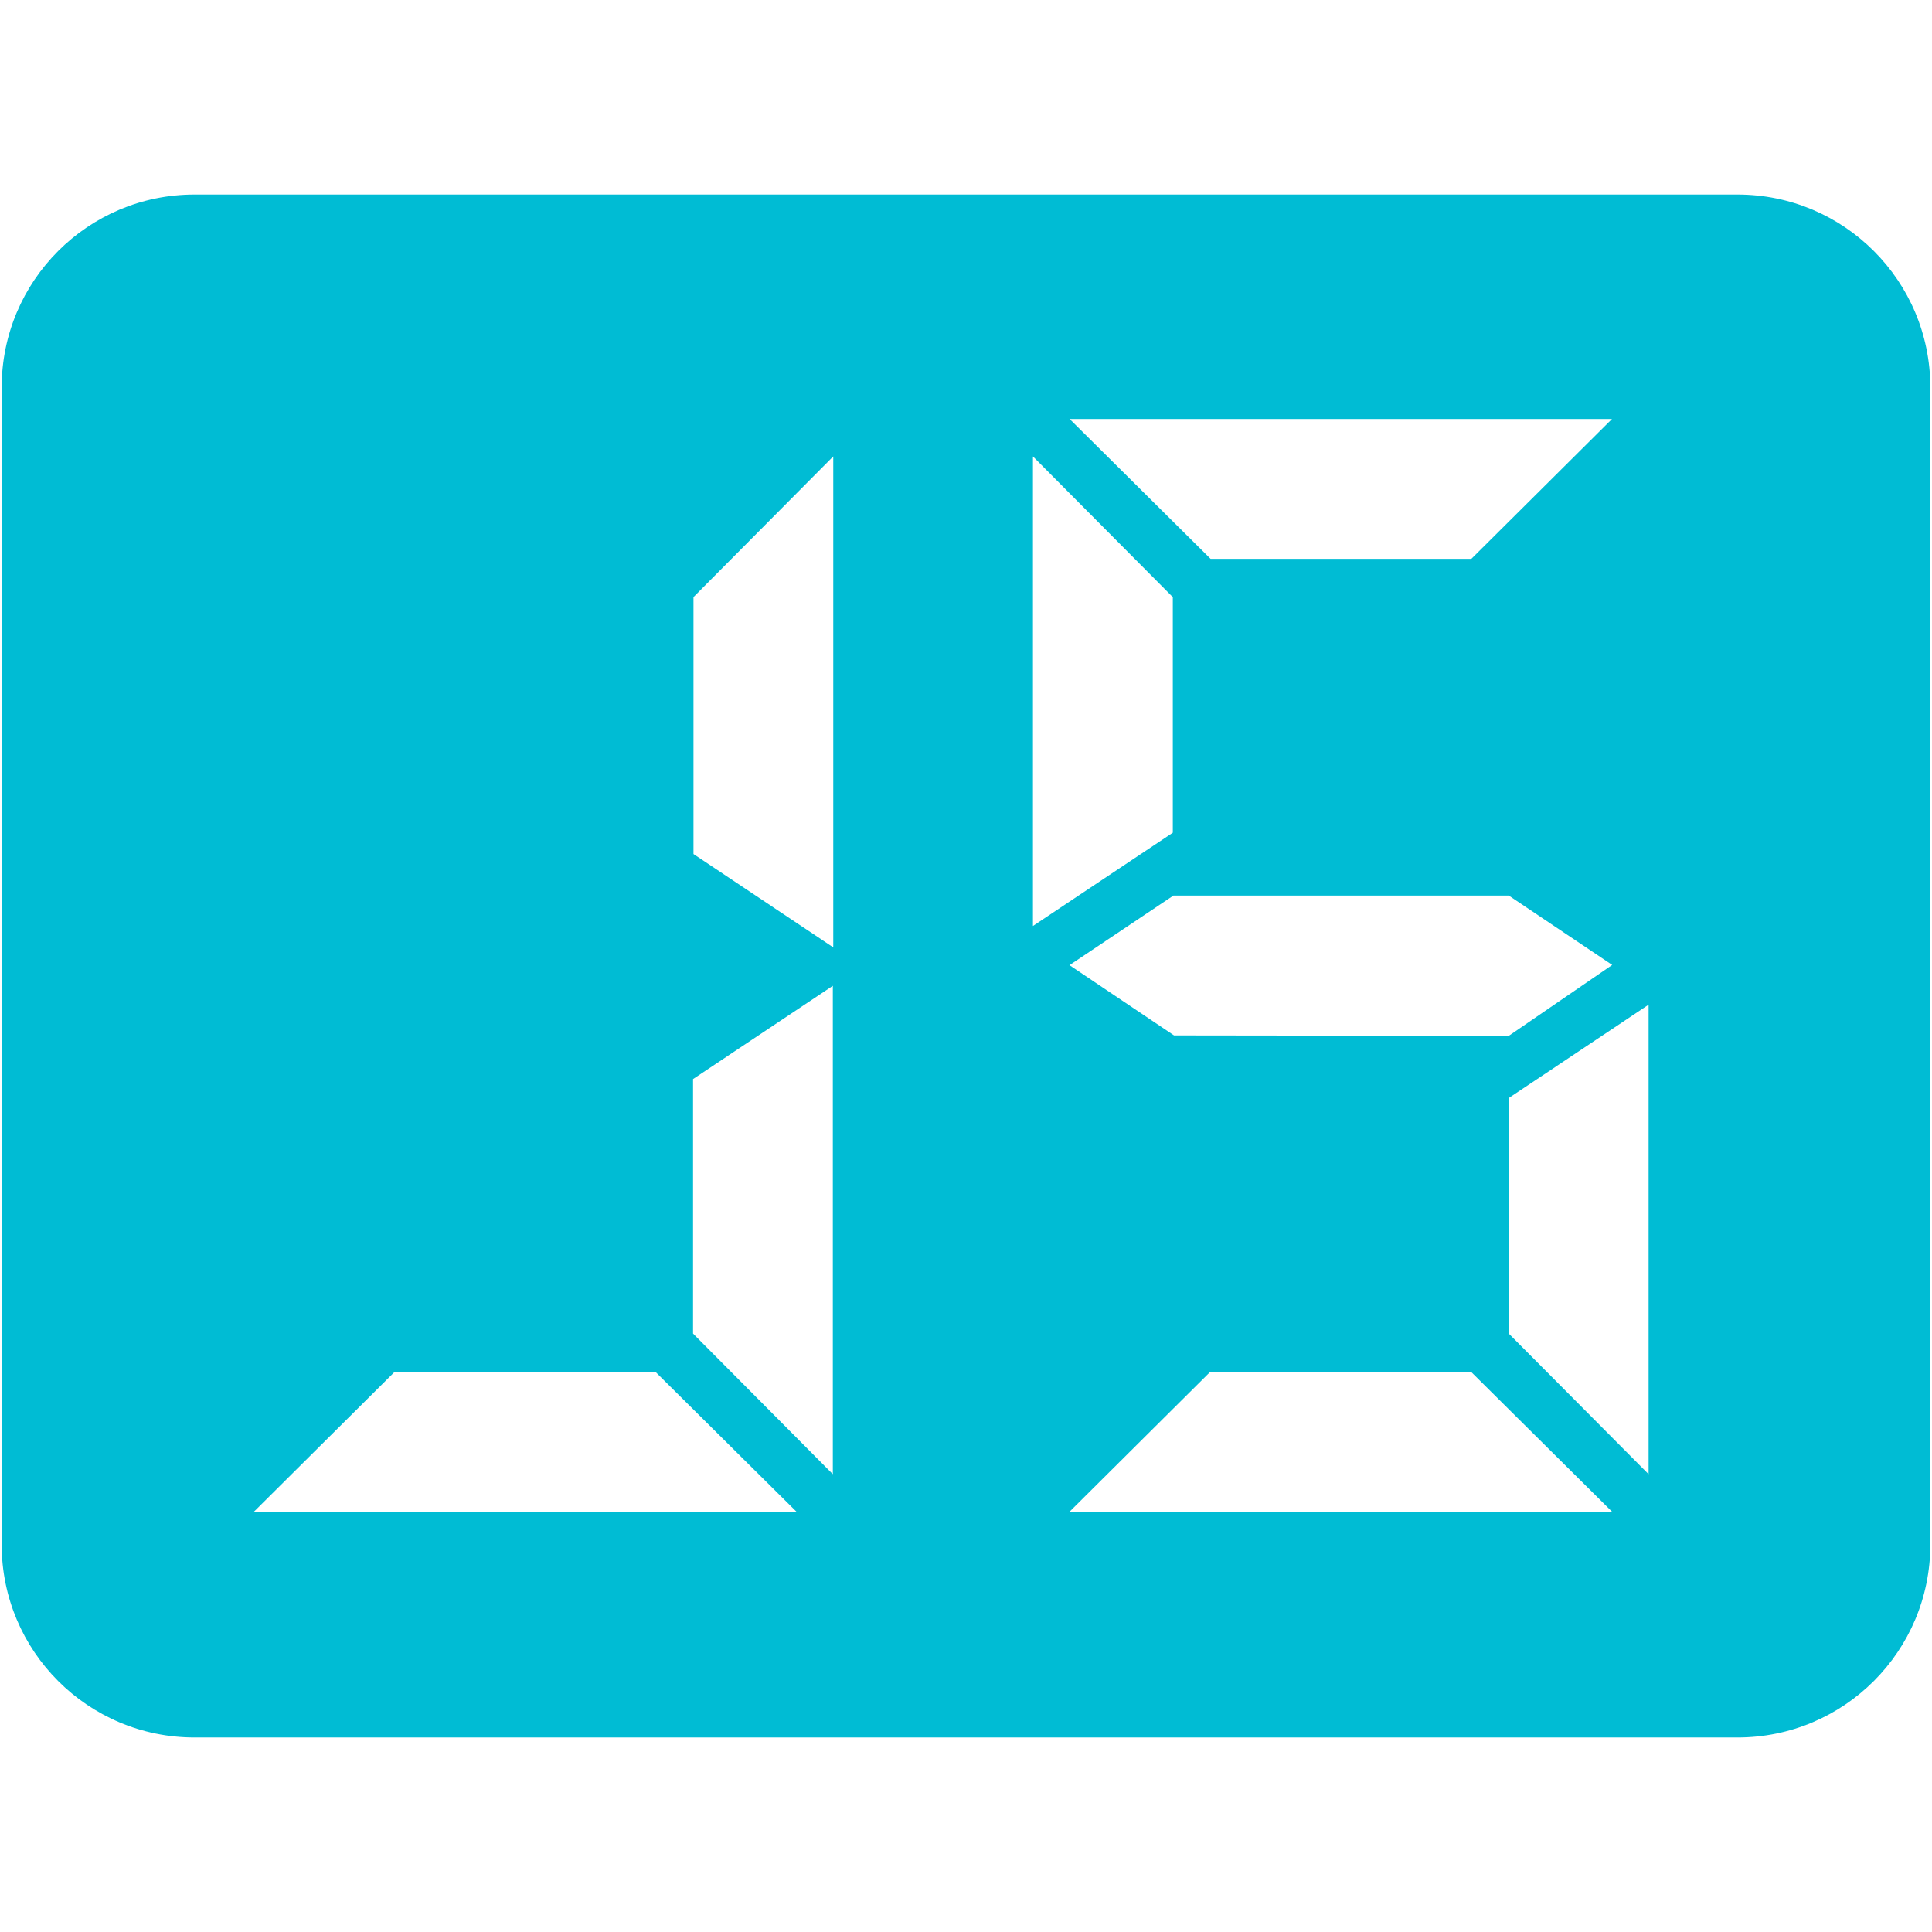 <?xml version="1.0" encoding="utf-8"?>
<!-- Generator: Adobe Illustrator 13.0.0, SVG Export Plug-In  -->
<!DOCTYPE svg PUBLIC "-//W3C//DTD SVG 1.1//EN" "http://www.w3.org/Graphics/SVG/1.1/DTD/svg11.dtd">
<svg version="1.1"
	 xmlns="http://www.w3.org/2000/svg" xmlns:xlink="http://www.w3.org/1999/xlink" xmlns:a="http://ns.adobe.com/AdobeSVGViewerExtensions/3.0/"
	 x="0px" y="0px" width="24px" height="24px" viewBox="0 0 72 72" enable-background="new 0 0 72 72" xml:space="preserve">
<defs>
</defs>
<g>
	<defs>
		<rect id="SVGID_1_" width="72" height="72"/>
	</defs>
	<clipPath id="SVGID_2_">
		<use xlink:href="#SVGID_1_"  overflow="visible"/>
	</clipPath>
</g>
<g>
	<g>
		<path fill="#00BCD4" d="M64.75,7.25H7.25c-3.97,0-7.188,3.217-7.188,7.188v43.125c0,3.971,3.217,7.188,7.188,7.188h57.5
			c3.971,0,7.188-3.217,7.188-7.188V14.438C71.938,10.467,68.721,7.25,64.75,7.25z M60.073,15.616l-5.241,5.211h-9.716l-5.253-5.211
			H60.073z M9.467,56.333l5.242-5.21h9.715l5.255,5.21H9.467z M31.037,54.939l-5.209-5.24v-9.486l5.209-3.475V54.939z
			 M31.053,35.306l-5.209-3.478v-9.576l5.209-5.243V35.306z M38.495,17.01l5.212,5.243v8.78l-5.212,3.476V17.01z M43.729,33.376
			h12.499l3.854,2.585l-3.854,2.641l-12.476-0.016l-3.895-2.617L43.729,33.376z M39.863,56.333l5.241-5.21h9.716l5.253,5.21H39.863z
			 M61.438,54.939l-5.211-5.24V40.92l5.211-3.478V54.939z"/>
	</g>
</g>
</svg>
